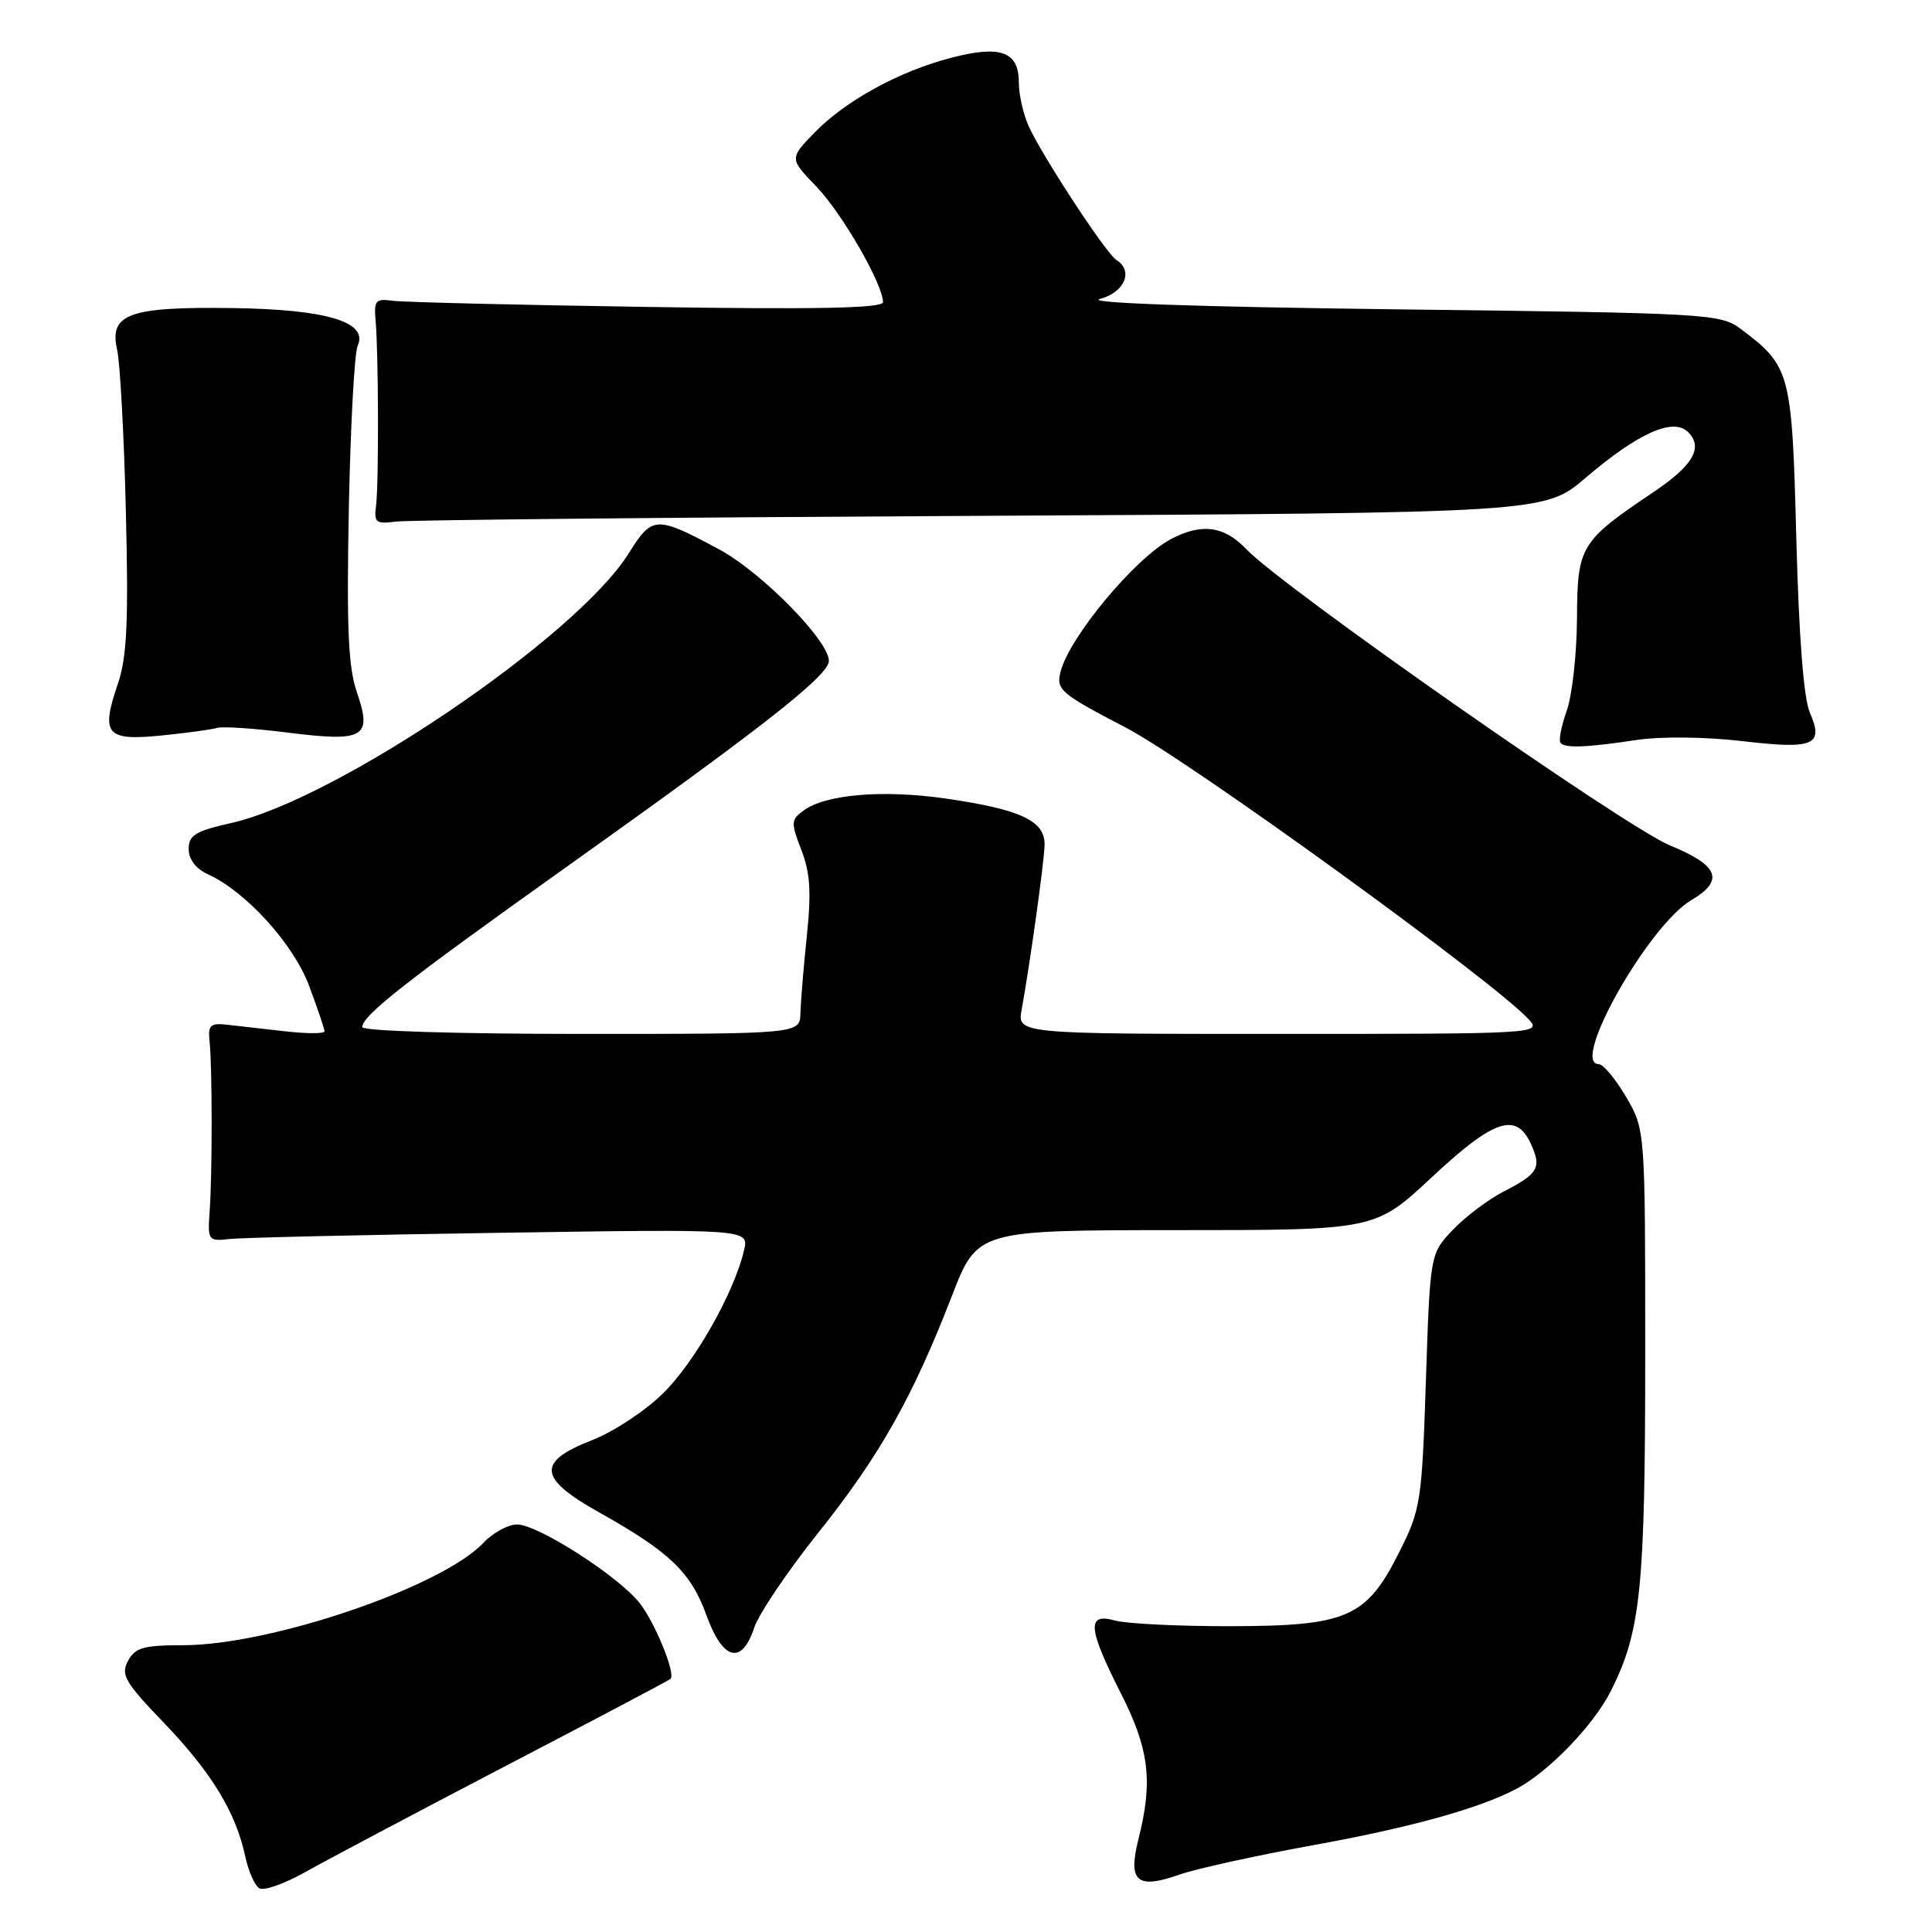 <?xml version="1.0" encoding="UTF-8" standalone="no"?>
<!DOCTYPE svg PUBLIC "-//W3C//DTD SVG 1.1//EN" "http://www.w3.org/Graphics/SVG/1.1/DTD/svg11.dtd" >
<svg xmlns="http://www.w3.org/2000/svg" xmlns:xlink="http://www.w3.org/1999/xlink" version="1.1" viewBox="0 0 256 256">
 <g >
 <path fill="currentColor"
d=" M 67.00 234.00 C 78.83 227.84 88.66 222.65 88.85 222.46 C 89.56 221.79 86.81 215.03 84.76 212.42 C 81.96 208.86 71.27 202.00 68.52 202.00 C 67.33 202.00 65.32 203.09 64.07 204.42 C 58.58 210.26 35.93 217.99 24.29 218.00 C 19.01 218.00 17.90 218.32 16.96 220.08 C 15.97 221.92 16.55 222.91 21.78 228.35 C 28.03 234.86 31.26 240.17 32.50 246.00 C 32.91 247.93 33.74 249.81 34.35 250.20 C 34.95 250.58 37.71 249.61 40.47 248.05 C 43.24 246.49 55.17 240.17 67.00 234.00 Z  M 173.93 244.51 C 186.88 242.17 196.16 239.59 200.99 237.00 C 205.26 234.72 211.19 228.56 213.45 224.06 C 217.42 216.18 218.00 210.50 218.00 179.29 C 218.00 149.68 218.00 149.68 215.46 145.34 C 214.06 142.95 212.43 141.00 211.83 141.00 C 208.04 141.00 218.41 122.64 224.11 119.27 C 228.54 116.66 227.76 114.68 221.25 112.01 C 215.40 109.60 169.89 77.78 165.12 72.75 C 162.21 69.69 159.25 69.29 155.20 71.41 C 150.43 73.91 141.67 84.43 140.52 89.04 C 139.93 91.40 140.52 91.90 149.19 96.42 C 157.59 100.79 198.10 130.14 202.60 135.11 C 204.27 136.96 203.59 137.00 169.54 137.00 C 134.78 137.00 134.78 137.00 135.38 133.75 C 136.45 127.89 138.32 114.55 138.41 112.03 C 138.53 108.78 135.32 107.26 125.30 105.81 C 116.99 104.61 109.41 105.25 106.47 107.40 C 104.80 108.62 104.78 109.00 106.18 112.61 C 107.35 115.62 107.52 118.20 106.91 124.00 C 106.48 128.12 106.10 132.74 106.06 134.25 C 106.00 137.00 106.00 137.00 77.00 137.00 C 60.57 137.00 48.00 136.61 48.00 136.10 C 48.00 134.57 53.81 130.01 74.51 115.27 C 100.49 96.78 109.41 89.83 109.81 87.73 C 110.27 85.36 101.05 75.88 95.26 72.78 C 86.91 68.30 86.43 68.32 83.29 73.35 C 76.38 84.39 44.62 105.93 30.61 109.06 C 25.90 110.12 25.00 110.67 25.00 112.50 C 25.00 113.85 25.95 115.11 27.50 115.82 C 32.58 118.13 38.88 125.06 40.96 130.63 C 42.08 133.63 43.00 136.34 43.00 136.66 C 43.00 136.98 40.64 136.98 37.75 136.65 C 34.86 136.32 31.38 135.92 30.00 135.77 C 27.87 135.54 27.54 135.87 27.77 138.00 C 28.13 141.34 28.14 155.50 27.78 160.50 C 27.51 164.40 27.57 164.49 30.50 164.17 C 32.15 163.99 48.29 163.62 66.38 163.35 C 99.25 162.85 99.25 162.85 98.59 165.68 C 97.26 171.34 92.00 180.60 87.80 184.68 C 85.44 186.99 81.25 189.74 78.50 190.81 C 71.08 193.69 71.28 195.86 79.39 200.40 C 88.70 205.61 91.57 208.35 93.60 214.01 C 95.76 220.02 98.29 220.68 99.94 215.67 C 100.55 213.84 104.38 208.16 108.46 203.05 C 116.56 192.90 120.92 185.17 126.12 171.75 C 129.50 163.01 129.50 163.01 155.86 163.00 C 182.21 163.00 182.21 163.00 189.71 156.00 C 197.94 148.31 200.91 147.31 202.85 151.57 C 204.30 154.74 203.84 155.52 199.18 157.92 C 197.16 158.96 194.15 161.24 192.50 162.97 C 189.50 166.13 189.50 166.13 188.94 182.93 C 188.41 198.97 188.25 200.00 185.44 205.60 C 181.06 214.35 178.57 215.45 163.02 215.48 C 156.13 215.49 149.26 215.15 147.75 214.73 C 143.97 213.67 144.13 215.71 148.52 224.37 C 152.28 231.79 152.79 235.99 150.86 243.66 C 149.42 249.34 150.64 250.39 156.30 248.39 C 158.50 247.62 166.44 245.87 173.93 244.51 Z  M 217.00 98.03 C 220.14 97.57 226.09 97.64 230.86 98.20 C 240.38 99.32 241.70 98.76 239.81 94.41 C 238.99 92.54 238.36 84.31 238.02 71.32 C 237.45 49.26 237.25 48.52 230.62 43.56 C 227.96 41.58 226.30 41.48 185.18 40.99 C 158.50 40.66 143.72 40.15 145.75 39.61 C 149.02 38.75 150.23 35.88 147.93 34.45 C 146.57 33.62 137.96 20.46 136.27 16.64 C 135.57 15.06 135.00 12.49 135.00 10.92 C 135.00 6.84 132.59 5.95 126.10 7.64 C 119.15 9.44 112.04 13.33 107.89 17.61 C 104.60 21.01 104.60 21.01 108.20 24.75 C 111.61 28.31 117.00 37.67 117.00 40.04 C 117.00 40.84 108.24 41.02 85.75 40.67 C 68.56 40.41 53.38 40.04 52.00 39.85 C 49.77 39.54 49.53 39.82 49.77 42.50 C 50.16 46.90 50.20 64.09 49.83 67.00 C 49.53 69.25 49.80 69.46 52.50 69.11 C 54.15 68.90 89.06 68.56 130.08 68.35 C 204.66 67.96 204.66 67.96 210.08 63.33 C 217.05 57.38 221.72 55.29 223.68 57.25 C 225.72 59.29 224.36 61.66 219.13 65.18 C 209.37 71.75 209.01 72.34 208.96 81.94 C 208.93 86.65 208.32 92.17 207.59 94.21 C 206.86 96.26 206.50 98.17 206.80 98.46 C 207.49 99.16 210.22 99.05 217.00 98.03 Z  M 28.76 96.45 C 29.45 96.23 33.65 96.51 38.10 97.07 C 48.29 98.35 49.36 97.73 47.29 91.73 C 46.14 88.40 45.92 83.23 46.22 67.50 C 46.44 56.50 46.96 46.74 47.39 45.82 C 48.84 42.66 43.28 40.99 30.77 40.82 C 17.09 40.63 14.44 41.59 15.52 46.34 C 15.91 48.08 16.44 57.75 16.68 67.84 C 17.04 82.50 16.82 87.08 15.61 90.63 C 13.33 97.32 14.06 98.19 21.37 97.46 C 24.74 97.12 28.07 96.67 28.76 96.45 Z "/>
</g>
</svg>